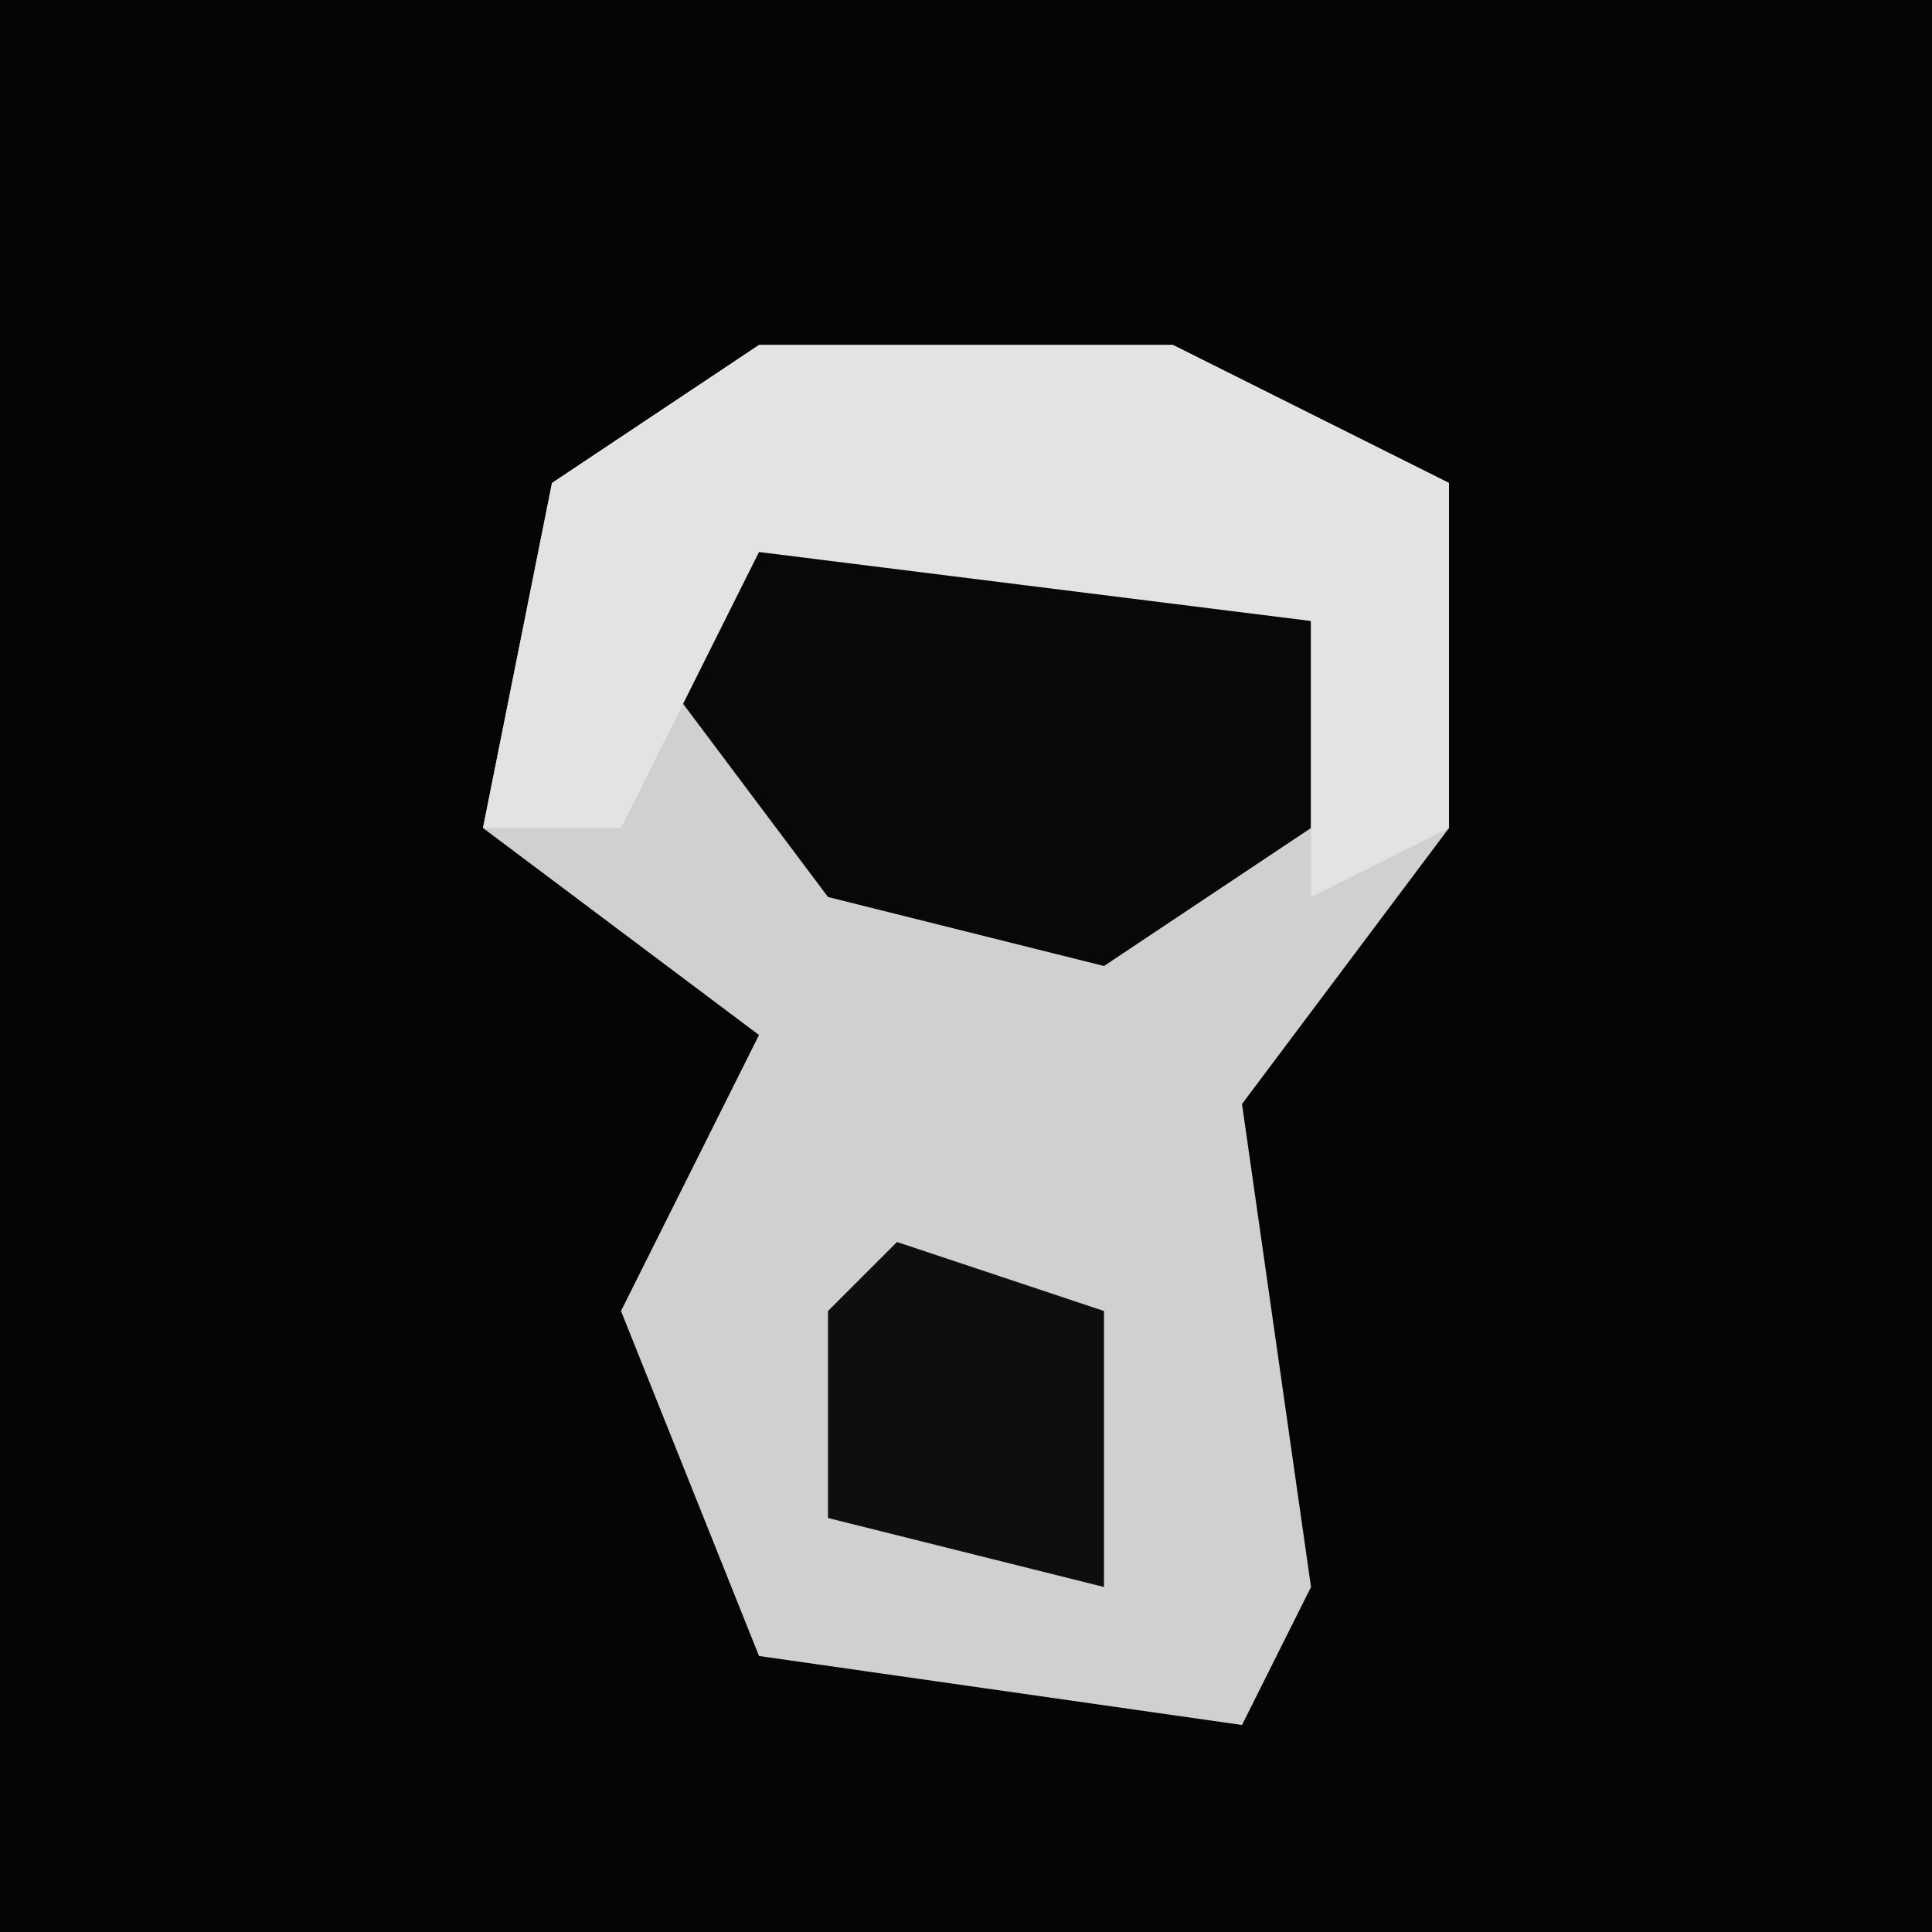 <?xml version="1.0" encoding="UTF-8"?>
<svg version="1.1" xmlns="http://www.w3.org/2000/svg" width="28" height="28">
<path d="M0,0 L28,0 L28,28 L0,28 Z " fill="#050505" transform="translate(0,0)"/>
<path d="M0,0 L6,0 L10,2 L10,7 L7,11 L8,18 L7,20 L0,19 L-2,14 L0,10 L-4,7 L-3,2 Z " fill="#D0D0D0" transform="translate(11,5)"/>
<path d="M0,0 L5,0 L8,2 L8,5 L5,7 L1,6 L-2,2 Z " fill="#080808" transform="translate(11,7)"/>
<path d="M0,0 L6,0 L10,2 L10,7 L8,8 L8,4 L0,3 L-2,7 L-4,7 L-3,2 Z " fill="#E3E3E3" transform="translate(11,5)"/>
<path d="M0,0 L3,1 L3,5 L-1,4 L-1,1 Z " fill="#0E0E0E" transform="translate(13,18)"/>
</svg>
